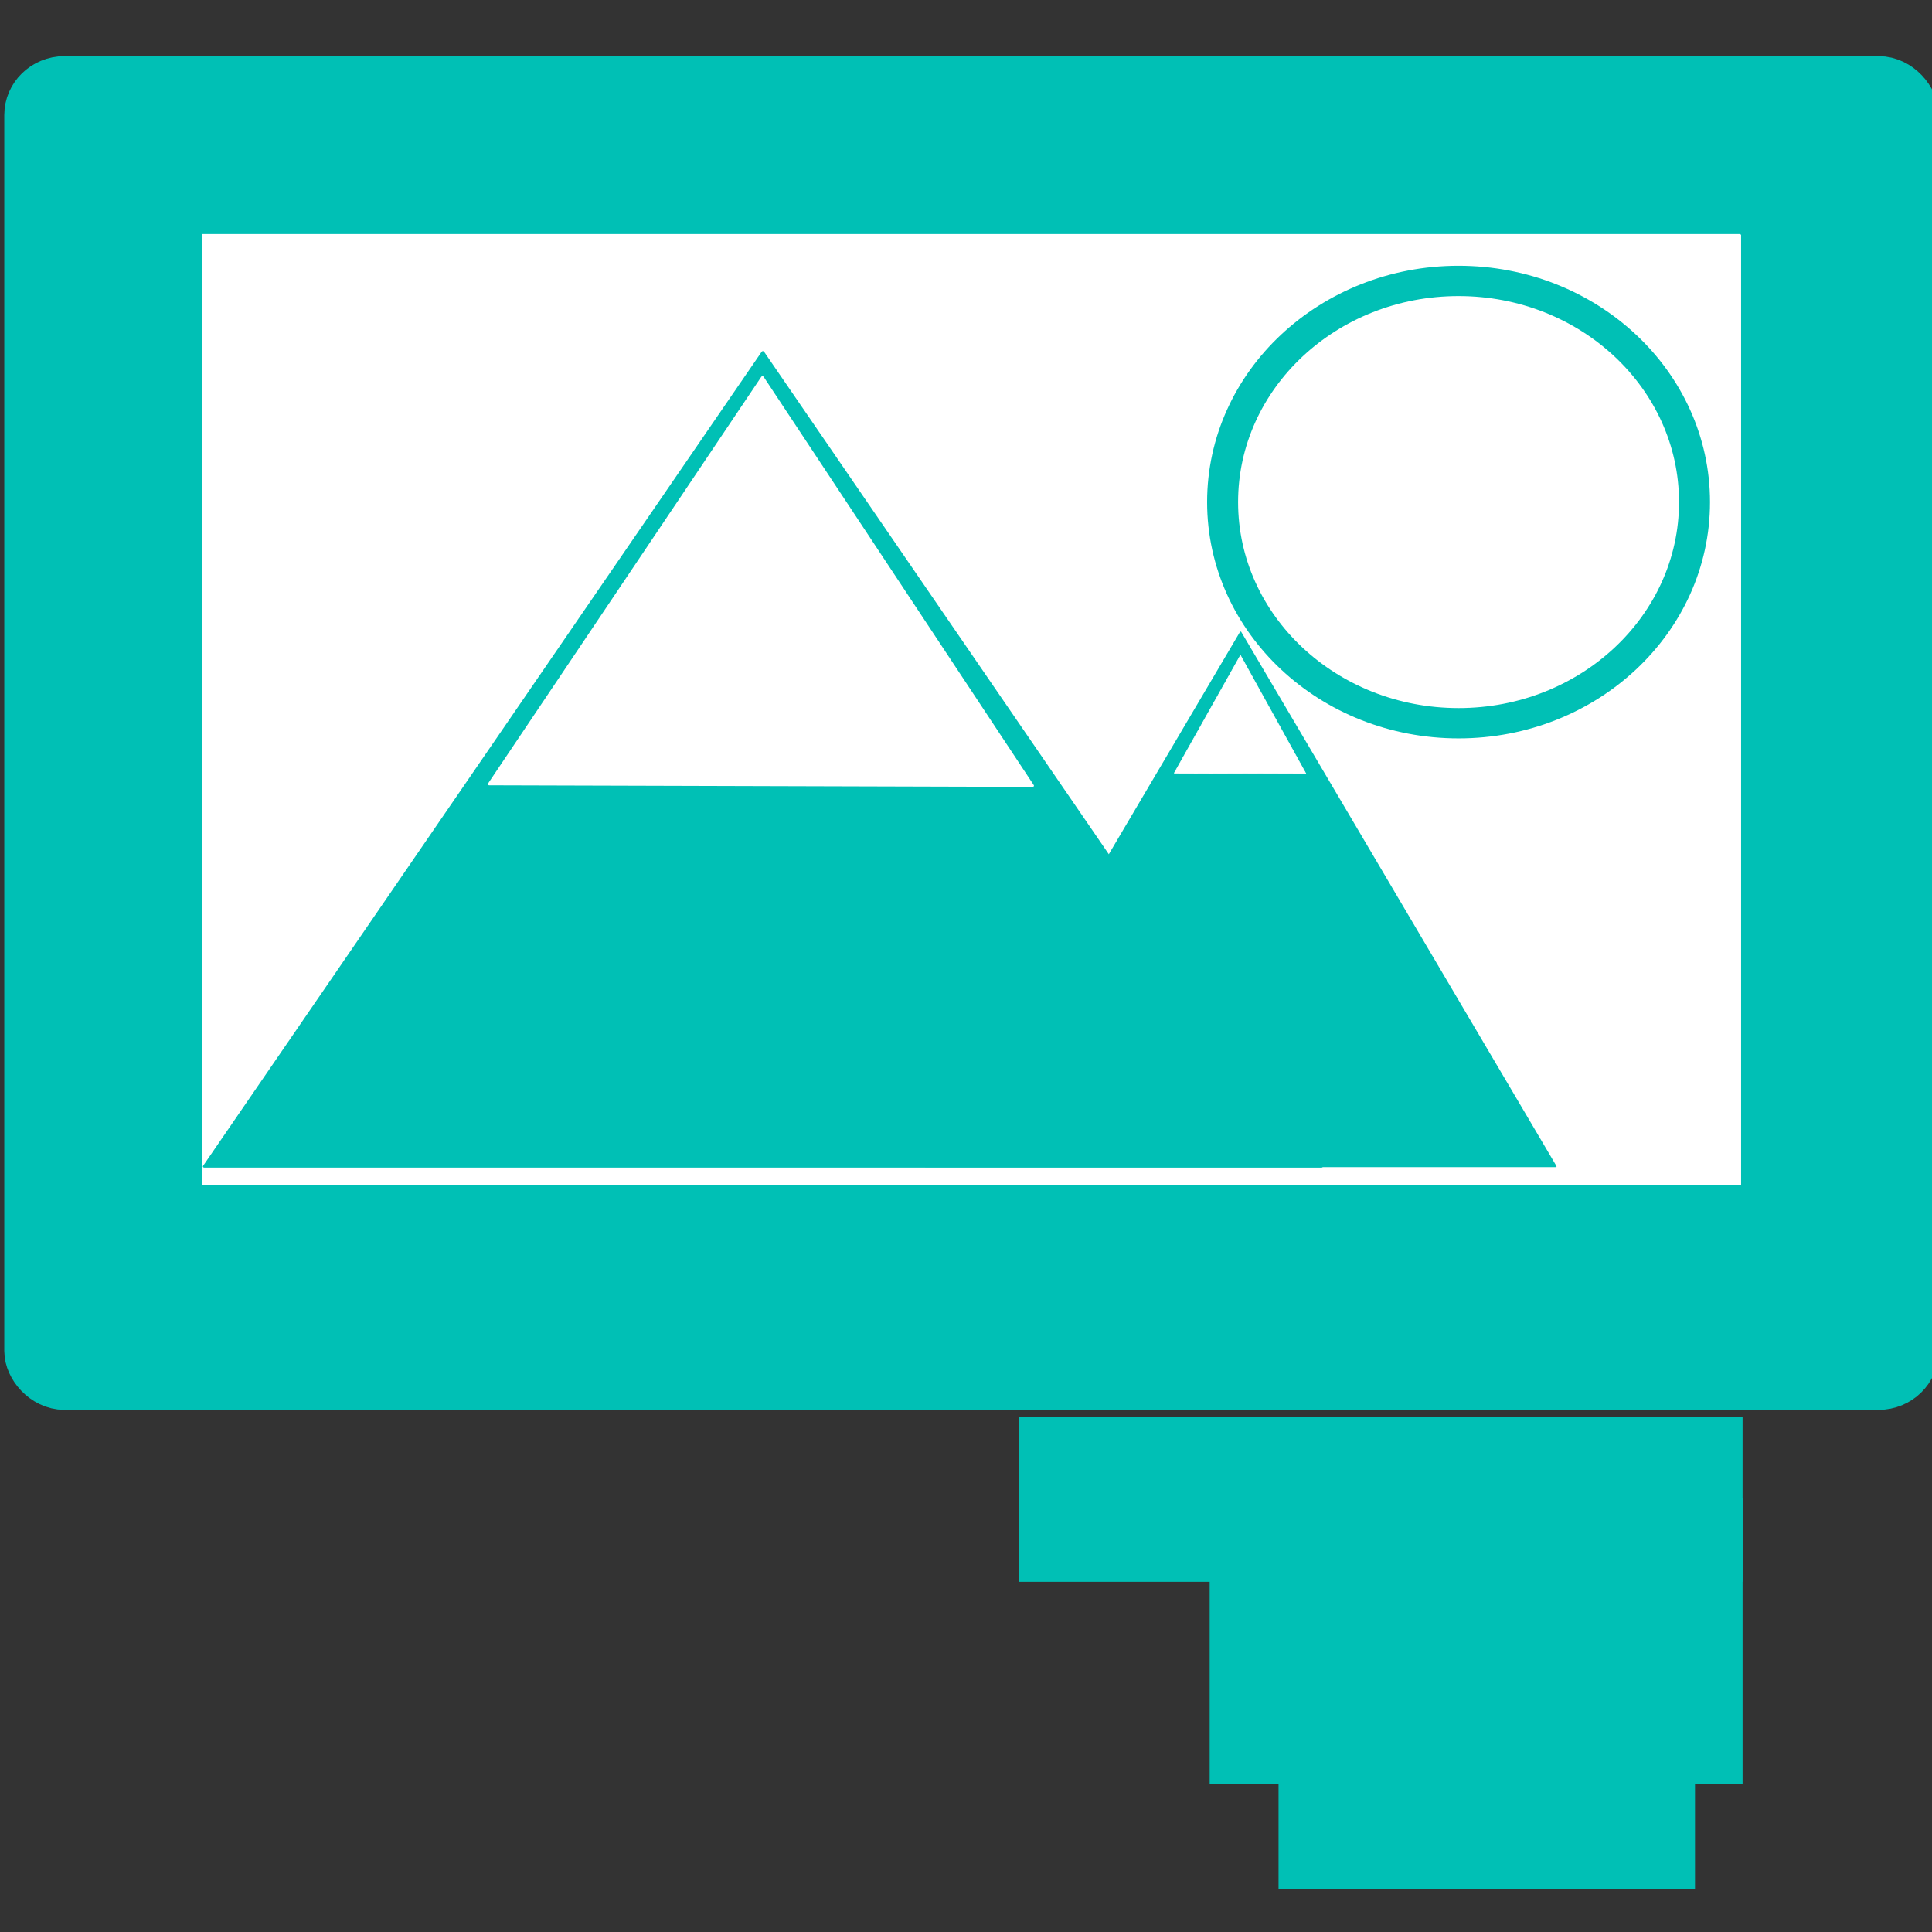 <?xml version="1.0" encoding="UTF-8" standalone="no"?>
<!-- Created with Inkscape (http://www.inkscape.org/) -->

<svg
   xmlns:dc="http://purl.org/dc/elements/1.1/"
   xmlns:cc="http://creativecommons.org/ns#"
   xmlns:rdf="http://www.w3.org/1999/02/22-rdf-syntax-ns#"
   xmlns:svg="http://www.w3.org/2000/svg"
   xmlns="http://www.w3.org/2000/svg"
   xmlns:sodipodi="http://sodipodi.sourceforge.net/DTD/sodipodi-0.dtd"
   xmlns:inkscape="http://www.inkscape.org/namespaces/inkscape"
   width="64"
   height="64"
   id="svg4843"
   version="1.1"
   inkscape:version="0.91 r13725"
   viewBox="0 0 64 64"
   sodipodi:docname="tft_icon_64.svg">
  <rect x="0" y="0" width="64" height="64" fill="#333333" stroke="none"/>
  <defs
     id="defs4845">
    <inkscape:path-effect
       effect="spiro"
       id="path-effect6136"
       is_visible="true" />
    <inkscape:path-effect
       effect="spiro"
       id="path-effect6132"
       is_visible="true" />
    <inkscape:path-effect
       effect="spiro"
       id="path-effect5895"
       is_visible="true" />
    <inkscape:path-effect
       effect="spiro"
       id="path-effect5891"
       is_visible="true" />
    <inkscape:path-effect
       effect="spiro"
       id="path-effect5768"
       is_visible="true" />
    <inkscape:path-effect
       effect="spiro"
       id="path-effect5705"
       is_visible="true" />
    <inkscape:path-effect
       effect="spiro"
       id="path-effect5651"
       is_visible="true" />
    <inkscape:path-effect
       effect="spiro"
       id="path-effect5639"
       is_visible="true" />
    <inkscape:path-effect
       effect="spiro"
       id="path-effect5627"
       is_visible="true" />
    <inkscape:path-effect
       effect="spiro"
       id="path-effect5623"
       is_visible="true" />
    <inkscape:path-effect
       effect="spiro"
       id="path-effect5613"
       is_visible="true" />
    <inkscape:path-effect
       effect="spiro"
       id="path-effect5651-1"
       is_visible="true" />
    <inkscape:path-effect
       effect="spiro"
       id="path-effect5705-4"
       is_visible="true" />
    <inkscape:path-effect
       effect="spiro"
       id="path-effect5768-1"
       is_visible="true" />
    <inkscape:path-effect
       effect="spiro"
       id="path-effect5768-4"
       is_visible="true" />
  </defs>
  <sodipodi:namedview
     id="base"
     pagecolor="#ffffff"
     bordercolor="#666666"
     borderopacity="1.0"
     inkscape:pageopacity="0.0"
     inkscape:pageshadow="2"
     inkscape:zoom="7.7781746"
     inkscape:cx="6.3647973"
     inkscape:cy="23.337332"
     inkscape:current-layer="layer1"
     showgrid="true"
     inkscape:document-units="px"
     inkscape:grid-bbox="true"
     inkscape:window-width="1920"
     inkscape:window-height="1018"
     inkscape:window-x="-8"
     inkscape:window-y="-8"
     inkscape:window-maximized="1"
     showguides="false" />
  <g
     id="layer1"
     inkscape:label="Layer 1"
     inkscape:groupmode="layer">
    <g
       transform="matrix(2.363,0,0,2.114,5.776,-1.35)"
       style="font-style:normal;font-variant:normal;font-weight:bold;font-stretch:normal;font-size:10px;line-height:125%;font-family:'Berlin Sans FB Demi';-inkscape-font-specification:'Berlin Sans FB Demi Bold';text-align:start;letter-spacing:0px;word-spacing:0px;writing-mode:lr-tb;text-anchor:start;fill:#00c0b5;fill-opacity:1;stroke:none;stroke-width:1px;stroke-linecap:butt;stroke-linejoin:miter;stroke-opacity:1"
       id="flowRoot5266" />
    <g
       id="g5626"
       transform="matrix(1.022,0,0,1,-1.737,9.674413e-4)">
      <path
         style="opacity:1;fill:#00c0b5;fill-opacity:0;stroke:#008080;stroke-width:0.085;stroke-linejoin:miter;stroke-opacity:0"
         d="M 15.843,52.374 C 15.384,52.146 15.392,52.232 15.388,47.017 l -0.003,-4.868 -7.278,0 c -6.584,0 -7.298,-0.012 -7.487,-0.131 -0.484,-0.303 -0.458,0.732 -0.458,-18.263 0,-15.86 0.014,-17.624 0.141,-17.864 0.287,-0.541 -0.058,-0.519 8.044,-0.519 l 7.307,0 0,-4.771 c 0,-5.254 -0.015,-5.109 0.552,-5.371 0.209,-0.097 0.461,-0.122 0.992,-0.101 0.672,0.027 0.726,0.043 0.972,0.29 l 0.26,0.261 0,4.846 0,4.846 1.878,0 1.878,0 0.025,-4.828 c 0.028,-5.301 0.002,-5.065 0.575,-5.308 0.365,-0.155 1.311,-0.155 1.676,0 0.573,0.243 0.548,0.007 0.575,5.308 l 0.025,4.828 1.878,0 1.878,0 0,-4.846 0,-4.846 0.26,-0.261 c 0.246,-0.246 0.3,-0.262 0.972,-0.29 0.531,-0.022 0.783,0.004 0.992,0.101 0.567,0.262 0.552,0.117 0.552,5.371 l 0,4.771 1.881,0 1.881,0 0,-4.771 c 0,-5.254 -0.015,-5.109 0.552,-5.371 0.209,-0.097 0.461,-0.122 0.992,-0.101 0.672,0.027 0.726,0.043 0.972,0.29 l 0.26,0.261 0,4.846 0,4.846 1.881,0 1.881,0 0,-4.735 c 0,-5.279 -0.015,-5.142 0.6,-5.403 0.234,-0.099 0.489,-0.127 0.974,-0.105 0.58,0.026 0.688,0.057 0.929,0.263 l 0.272,0.233 0.023,4.853 0.023,4.853 8.121,0.04 8.121,0.04 0.275,0.235 0.275,0.235 0,17.899 0,17.899 -0.262,0.234 -0.262,0.234 -8.29,0 -8.29,0 0,4.896 0,4.896 -0.304,0.272 c -0.3,0.268 -0.317,0.272 -1.084,0.272 -0.767,0 -0.784,-0.004 -1.084,-0.272 l -0.304,-0.272 0,-4.896 0,-4.896 -1.881,0 -1.881,0 0,4.811 c 0,4.112 -0.019,4.845 -0.134,5.043 -0.231,0.4 -0.454,0.482 -1.309,0.482 -0.733,0 -0.792,-0.013 -1.055,-0.232 l -0.278,-0.232 0,-4.937 0,-4.937 -1.903,0.022 -1.903,0.022 -0.045,4.955 -0.045,4.955 -0.251,0.193 c -0.224,0.172 -0.336,0.193 -1.032,0.193 -0.577,0 -0.835,-0.034 -0.99,-0.131 -0.456,-0.286 -0.458,-0.31 -0.458,-5.435 l 0,-4.77 -1.881,0 -1.881,0 0,4.852 c 0,5.265 0.007,5.186 -0.49,5.389 -0.129,0.053 -0.555,0.096 -0.946,0.096 -0.659,0 -0.732,-0.017 -1.003,-0.234 l -0.292,-0.234 -0.024,-4.934 -0.024,-4.934 -1.877,0 -1.877,0 -0.024,4.934 -0.024,4.934 -0.292,0.234 c -0.274,0.219 -0.34,0.234 -1.03,0.231 -0.439,-0.002 -0.824,-0.046 -0.951,-0.109 z m 43.698,-12.689 0.261,-0.262 0,-15.587 c 0,-13.992 -0.014,-15.612 -0.14,-15.83 -0.293,-0.507 1.921,-0.47 -28.784,-0.47 -30.579,0 -28.452,-0.033 -28.806,0.45 -0.157,0.214 -0.165,0.86 -0.19,15.491 -0.014,8.397 -7.88e-4,15.427 0.03,15.623 0.041,0.254 0.141,0.431 0.354,0.621 l 0.297,0.266 28.359,-0.02 28.359,-0.02 0.261,-0.262 z"
         id="path5565"
         inkscape:connector-curvature="0" />
      <path
         style="opacity:1;fill:#00c0b5;fill-opacity:0;stroke:#008080;stroke-width:0.169;stroke-linejoin:miter;stroke-opacity:0"
         d="m 15.622,52.208 c -0.158,-0.141 -0.215,-1.503 -0.215,-5.128 l 0,-4.936 -7.333,0 -7.333,0 -0.279,-0.356 C 0.214,41.471 0.184,39.499 0.184,23.796 c 0,-15.703 0.031,-17.675 0.279,-17.992 l 0.279,-0.356 7.512,0 7.512,0 0,-4.936 c 0,-3.625 0.057,-4.987 0.215,-5.128 0.118,-0.106 0.589,-0.192 1.047,-0.192 1.456,0 1.425,-0.119 1.425,5.421 l 0,4.835 1.881,0 1.881,0 0,-4.772 c 0,-5.542 -0.015,-5.484 1.421,-5.484 0.501,0 0.947,0.09 1.062,0.214 0.133,0.143 0.214,1.818 0.246,5.088 l 0.047,4.874 1.925,0.045 1.925,0.045 0,-4.882 c 0,-5.521 -0.034,-5.385 1.343,-5.385 1.377,0 1.343,-0.135 1.343,5.38 l 0,4.876 1.97,0 1.97,0 0,-4.936 c 0,-3.625 0.057,-4.987 0.215,-5.128 0.118,-0.106 0.597,-0.192 1.064,-0.192 1.42,0 1.407,-0.05 1.407,5.484 l 0,4.772 1.881,0 1.881,0 0,-4.772 c 0,-5.534 -0.013,-5.484 1.407,-5.484 0.467,0 0.946,0.087 1.064,0.192 0.158,0.141 0.215,1.503 0.215,5.128 l 0,4.936 8.203,0 c 6.141,0 8.257,0.048 8.418,0.192 0.165,0.147 0.215,4.404 0.215,18.183 0,17.623 -0.007,17.994 -0.346,18.156 -0.224,0.107 -3.224,0.166 -8.507,0.166 l -8.161,0 0,4.876 c 0,4.219 -0.038,4.91 -0.281,5.128 -0.338,0.302 -1.872,0.344 -2.19,0.06 -0.158,-0.141 -0.215,-1.503 -0.215,-5.128 l 0,-4.936 -1.97,0 -1.97,0 0,4.936 c 0,3.625 -0.057,4.987 -0.215,5.128 -0.118,0.106 -0.626,0.192 -1.128,0.192 -0.502,0 -1.01,-0.087 -1.128,-0.192 -0.158,-0.141 -0.215,-1.503 -0.215,-5.128 l 0,-4.936 -1.97,0 -1.97,0 0,4.936 c 0,3.625 -0.057,4.987 -0.215,5.128 -0.118,0.106 -0.639,0.192 -1.158,0.192 -0.749,0 -0.981,-0.064 -1.128,-0.31 -0.116,-0.194 -0.185,-2.113 -0.185,-5.128 l 0,-4.818 -1.881,0 -1.881,0 0,4.818 c 0,3.015 -0.069,4.934 -0.185,5.128 -0.147,0.246 -0.379,0.31 -1.128,0.31 -0.519,0 -1.04,-0.087 -1.158,-0.192 -0.158,-0.141 -0.215,-1.503 -0.215,-5.128 l 0,-4.936 -1.97,0 -1.97,0 0,4.936 c 0,3.625 -0.057,4.987 -0.215,5.128 -0.279,0.25 -1.978,0.25 -2.257,0 z m 43.804,-12.396 0.398,-0.249 0,-15.723 c 0,-14.405 -0.025,-15.747 -0.296,-16.016 -0.285,-0.282 -1.408,-0.293 -28.622,-0.293 -24.179,0 -28.376,0.033 -28.673,0.227 -0.339,0.222 -0.349,0.596 -0.395,15.87 l -0.047,15.642 0.442,0.396 0.442,0.396 28.177,0 c 25.212,0 28.219,-0.026 28.575,-0.249 z"
         id="path5432"
         inkscape:connector-curvature="0" />
      <path
         style="opacity:1;fill:#00c0b5;fill-opacity:0;stroke:#008080;stroke-width:0.169;stroke-linejoin:miter;stroke-opacity:0"
         d="m 15.592,52.09 c -0.116,-0.194 -0.185,-2.113 -0.185,-5.128 l 0,-4.818 -7.333,0 -7.333,0 -0.279,-0.356 C 0.214,41.471 0.184,39.499 0.184,23.796 c 0,-15.703 0.031,-17.675 0.279,-17.992 l 0.279,-0.356 7.512,0 7.512,0 0,-4.936 c 0,-3.625 0.057,-4.987 0.215,-5.128 0.118,-0.106 0.589,-0.192 1.047,-0.192 1.456,0 1.425,-0.119 1.425,5.421 l 0,4.835 1.881,0 1.881,0 0,-4.772 c 0,-5.542 -0.015,-5.484 1.421,-5.484 0.501,0 0.947,0.09 1.062,0.214 0.133,0.143 0.214,1.818 0.246,5.088 l 0.047,4.874 1.925,0.045 1.925,0.045 0,-4.882 c 0,-5.521 -0.034,-5.385 1.343,-5.385 1.377,0 1.343,-0.135 1.343,5.38 l 0,4.876 1.97,0 1.97,0 0,-4.936 c 0,-3.625 0.057,-4.987 0.215,-5.128 0.118,-0.106 0.597,-0.192 1.064,-0.192 1.42,0 1.407,-0.05 1.407,5.484 l 0,4.772 1.881,0 1.881,0 0,-4.772 c 0,-5.534 -0.013,-5.484 1.407,-5.484 0.467,0 0.946,0.087 1.064,0.192 0.158,0.141 0.215,1.503 0.215,5.128 l 0,4.936 8.203,0 c 6.141,0 8.257,0.048 8.418,0.192 0.165,0.147 0.215,4.404 0.215,18.183 0,17.623 -0.007,17.994 -0.346,18.156 -0.224,0.107 -3.224,0.166 -8.507,0.166 l -8.161,0 0,4.863 c 0,4.507 -0.024,4.882 -0.328,5.128 -0.386,0.313 -1.822,0.361 -2.144,0.073 -0.158,-0.141 -0.215,-1.503 -0.215,-5.128 l 0,-4.936 -1.97,0 -1.97,0 0,4.818 c 0,3.015 -0.069,4.934 -0.185,5.128 -0.147,0.246 -0.379,0.31 -1.128,0.31 -0.519,0 -1.04,-0.087 -1.158,-0.192 -0.158,-0.141 -0.215,-1.503 -0.215,-5.128 l 0,-4.936 -1.97,0 -1.97,0 0,4.936 c 0,3.625 -0.057,4.987 -0.215,5.128 -0.318,0.284 -1.852,0.243 -2.19,-0.06 -0.244,-0.218 -0.281,-0.909 -0.281,-5.128 l 0,-4.876 -1.881,0 -1.881,0 0,4.876 c 0,4.219 -0.038,4.91 -0.281,5.128 -0.338,0.302 -1.872,0.344 -2.19,0.06 -0.158,-0.141 -0.215,-1.503 -0.215,-5.128 l 0,-4.936 -1.97,0 -1.97,0 0,4.936 c 0,3.625 -0.057,4.987 -0.215,5.128 -0.118,0.106 -0.639,0.192 -1.158,0.192 -0.749,0 -0.981,-0.064 -1.128,-0.31 z m 43.833,-12.279 0.398,-0.249 0,-15.723 c 0,-14.405 -0.025,-15.747 -0.296,-16.016 -0.285,-0.282 -1.408,-0.293 -28.622,-0.293 -24.179,0 -28.376,0.033 -28.673,0.227 -0.339,0.222 -0.349,0.596 -0.395,15.84 l -0.047,15.613 0.374,0.425 0.374,0.425 28.245,0 c 25.274,0 28.287,-0.026 28.643,-0.249 z"
         id="path5434"
         inkscape:connector-curvature="0" />
      <g
         style="stroke:#00c0b5;stroke-opacity:1"
         transform="translate(-0.213,-8.439)"
         id="g5506">
        <g
           style="stroke:#00c0b5;stroke-opacity:1"
           id="g5641">
          <rect
             style="opacity:1;fill:#00c0b5;fill-opacity:1;stroke:#00c0b5;stroke-width:1.897;stroke-linejoin:miter;stroke-opacity:1"
             id="rect5594"
             width="60.805"
             height="42.947"
             x="3"
             y="11.246"
             rx="1.003" />
          <rect
             style="opacity:1;fill:#ffffff;fill-opacity:1;stroke:#00c0b5;stroke-width:1.82;stroke-linejoin:miter;stroke-opacity:1"
             id="rect5248"
             width="51.709"
             height="33.319"
             x="7.548"
             y="15.282"
             rx="0.896" />
        </g>
      </g>
      <path
         inkscape:connector-curvature="0"
         id="path5567"
         d="M 2.411,39.775 C 1.928,39.473 1.952,40.323 1.952,23.755 1.952,6.732 1.906,8.008 2.533,7.742 2.804,7.627 5.468,7.617 30.998,7.635 l 28.166,0.02 0.275,0.235 0.275,0.235 0,15.656 0,15.656 -0.262,0.234 -0.262,0.234 -28.285,0 c -26.005,0 -28.302,-0.011 -28.493,-0.131 z m 4.086,-3.575 c 0.049,-0.055 0.366,-0.711 0.705,-1.457 l 0.617,-1.357 0.024,1.42 0.024,1.42 1.001,-0.023 1.001,-0.023 0.004,-3.105 0.004,-3.105 -0.95,10e-7 -0.95,2e-6 -0.365,0.701 C 6.245,33.299 6.25,33.291 6.13,33.129 6.068,33.044 5.7,32.344 5.311,31.573 4.923,30.802 4.568,30.126 4.522,30.071 4.464,30.002 4.145,29.97 3.497,29.97 l -0.941,0 0.031,1.903 c 0.017,1.047 0.02,2.408 0.007,3.025 -0.013,0.617 -0.022,1.168 -0.019,1.225 0.003,0.079 0.232,0.097 0.967,0.08 l 0.963,-0.023 -0.031,-1.402 c -0.017,-0.771 -0.01,-1.383 0.017,-1.36 0.027,0.023 0.315,0.6 0.641,1.282 0.326,0.682 0.652,1.321 0.724,1.42 0.143,0.197 0.499,0.242 0.641,0.08 z M 14.203,36.028 c 0.827,-0.375 1.272,-1.092 1.272,-2.052 0,-0.896 -0.455,-1.597 -1.285,-1.981 -0.383,-0.177 -0.583,-0.214 -1.177,-0.218 -0.608,-0.004 -0.793,0.029 -1.222,0.218 -0.778,0.342 -1.194,0.922 -1.298,1.807 -0.092,0.79 0.259,1.575 0.91,2.033 0.712,0.501 1.935,0.585 2.801,0.192 z m 10.86,0.055 c 0.911,-0.361 1.379,-1.061 1.379,-2.067 0,-0.743 -0.189,-1.201 -0.676,-1.636 -0.492,-0.44 -0.998,-0.607 -1.829,-0.601 -1.089,0.007 -1.75,0.347 -2.196,1.128 -0.187,0.328 -0.222,0.5 -0.222,1.111 0,0.614 0.034,0.782 0.224,1.113 0.575,1.002 2.094,1.437 3.319,0.952 z m 5.353,0.023 c 0.315,-0.146 0.324,-0.183 0.182,-0.784 -0.161,-0.682 -0.189,-0.708 -0.62,-0.575 -0.28,0.086 -0.449,0.093 -0.715,0.029 -0.438,-0.106 -0.624,-0.339 -0.624,-0.784 0,-0.282 0.052,-0.396 0.274,-0.594 0.251,-0.224 0.309,-0.241 0.694,-0.194 0.231,0.028 0.498,0.06 0.592,0.071 0.138,0.016 0.203,-0.074 0.335,-0.46 0.09,-0.264 0.164,-0.546 0.164,-0.625 0.003,-0.367 -1.406,-0.589 -2.272,-0.359 -0.571,0.152 -1.346,0.873 -1.525,1.419 -0.429,1.31 0.269,2.574 1.648,2.981 0.348,0.103 1.549,0.023 1.867,-0.124 z m 13.352,0.068 c 0.609,-0.162 1.278,-0.707 1.501,-1.223 0.227,-0.526 0.21,-1.459 -0.034,-1.936 -0.237,-0.461 -0.681,-0.861 -1.193,-1.073 -0.586,-0.243 -1.679,-0.233 -2.261,0.021 -0.835,0.364 -1.322,1.134 -1.321,2.089 7.16e-4,0.603 0.13,0.977 0.477,1.386 0.628,0.738 1.739,1.027 2.83,0.737 z m 14.477,0.008 c 0.245,-0.065 0.557,-0.223 0.695,-0.351 l 0.249,-0.233 -0.227,-0.39 c -0.374,-0.643 -0.334,-0.624 -0.825,-0.388 -0.557,0.268 -1.355,0.256 -1.669,-0.025 -0.106,-0.095 -0.175,-0.188 -0.153,-0.206 0.022,-0.018 0.544,-0.075 1.159,-0.126 1.681,-0.139 1.685,-0.14 1.78,-0.446 0.092,-0.298 -0.005,-0.884 -0.202,-1.221 -0.189,-0.324 -0.665,-0.731 -1.08,-0.924 -0.445,-0.207 -1.445,-0.227 -1.943,-0.038 -1.074,0.408 -1.689,1.584 -1.425,2.722 0.18,0.776 0.751,1.36 1.592,1.629 0.453,0.145 1.5,0.143 2.05,-0.003 z M 17.869,34.978 c 0.012,-0.661 0.042,-1.279 0.066,-1.373 0.064,-0.244 0.592,-0.454 0.89,-0.353 0.127,0.043 0.238,0.089 0.246,0.101 0.008,0.012 0.038,0.653 0.067,1.424 l 0.052,1.402 0.851,0 0.851,0 0,-1.857 0,-1.857 -0.224,-0.217 c -0.53,-0.513 -1.289,-0.572 -2.183,-0.17 -0.326,0.147 -0.613,0.249 -0.638,0.227 -0.025,-0.022 -0.045,-0.122 -0.045,-0.222 0,-0.1 -0.037,-0.203 -0.083,-0.228 -0.076,-0.042 -1.713,0.176 -1.783,0.238 -0.017,0.014 0.014,0.345 0.067,0.734 0.053,0.389 0.097,1.287 0.097,1.996 1.79e-4,0.709 0.029,1.314 0.063,1.345 0.035,0.031 0.427,0.046 0.873,0.033 l 0.81,-0.023 0.022,-1.202 z m 15.185,1.142 c 0.023,-0.055 0.021,-0.643 -0.006,-1.307 l -0.048,-1.207 0.249,-0.175 c 0.278,-0.196 0.776,-0.233 0.928,-0.069 0.06,0.065 0.108,0.628 0.123,1.462 l 0.025,1.356 0.843,0.023 c 0.614,0.017 0.863,-0.005 0.917,-0.08 0.04,-0.057 0.073,-0.824 0.073,-1.706 -7.18e-4,-1.926 -0.068,-2.145 -0.753,-2.442 -0.654,-0.283 -1.341,-0.193 -2.146,0.281 l -0.261,0.154 0.061,-1.259 0.061,-1.259 -0.829,0.051 c -1.202,0.074 -1.217,0.082 -1.134,0.601 0.037,0.235 0.071,1.588 0.075,3.005 0.005,1.982 0.032,2.587 0.118,2.618 0.062,0.022 0.461,0.043 0.888,0.047 0.544,0.004 0.789,-0.024 0.818,-0.094 z m 5.684,-1.096 c 0.014,-0.661 0.066,-1.2 0.12,-1.258 0.055,-0.059 0.348,-0.112 0.691,-0.126 l 0.597,-0.024 0,-0.841 0,-0.841 -0.247,-0.025 c -0.136,-0.014 -0.473,0.067 -0.75,0.18 -0.597,0.244 -0.57,0.241 -0.572,0.066 -0.003,-0.331 -0.1,-0.352 -0.991,-0.215 -0.464,0.071 -0.857,0.142 -0.874,0.156 -0.017,0.015 0.02,0.237 0.082,0.493 0.07,0.289 0.109,1.031 0.103,1.947 -0.006,0.962 0.025,1.517 0.088,1.585 0.071,0.076 0.323,0.099 0.912,0.082 l 0.815,-0.023 0.025,-1.156 z m 9.134,-0.225 0.025,-1.381 0.262,-0.121 c 0.144,-0.067 0.34,-0.121 0.435,-0.121 0.36,0 0.416,0.2 0.463,1.635 l 0.045,1.37 0.851,0 0.851,0 0.045,-1.347 c 0.044,-1.321 0.049,-1.35 0.269,-1.501 0.123,-0.085 0.33,-0.154 0.459,-0.155 0.435,-0.003 0.481,0.148 0.481,1.569 0,0.836 0.035,1.337 0.098,1.393 0.06,0.054 0.404,0.079 0.896,0.064 l 0.798,-0.023 0.023,-1.723 c 0.02,-1.513 0.004,-1.756 -0.134,-1.997 -0.237,-0.414 -0.568,-0.591 -1.177,-0.63 -0.637,-0.041 -1.086,0.079 -1.495,0.4 l -0.305,0.239 -0.223,-0.237 c -0.312,-0.332 -0.67,-0.444 -1.291,-0.404 -0.399,0.026 -0.633,0.096 -0.963,0.289 L 47.847,32.371 47.818,32.152 c -0.016,-0.12 -0.061,-0.248 -0.1,-0.284 -0.062,-0.057 -0.628,0.012 -1.48,0.182 l -0.266,0.053 0.028,1.999 c 0.016,1.099 0.048,2.027 0.072,2.062 0.024,0.035 0.433,0.053 0.909,0.04 l 0.866,-0.023 0.025,-1.381 z m -16.117,-7.678 c 0.982,-0.179 2.002,-0.641 2.732,-1.24 0.334,-0.274 0.664,-0.597 0.734,-0.718 0.119,-0.206 0.108,-0.249 -0.163,-0.651 -0.603,-0.896 -1.364,-1.833 -1.488,-1.833 -0.071,-4e-6 -0.362,0.164 -0.646,0.364 -0.285,0.2 -0.751,0.461 -1.035,0.581 -0.46,0.193 -0.623,0.217 -1.458,0.217 -0.728,0 -1.014,-0.033 -1.267,-0.145 -0.609,-0.271 -1.044,-0.681 -1.393,-1.314 -0.311,-0.563 -0.339,-0.672 -0.371,-1.441 -0.029,-0.691 -0.002,-0.922 0.16,-1.369 0.243,-0.673 0.695,-1.237 1.24,-1.546 0.573,-0.325 1.019,-0.418 1.812,-0.378 0.837,0.043 1.494,0.297 2.329,0.901 0.559,0.404 0.613,0.426 0.787,0.317 0.176,-0.11 0.92,-1.179 1.347,-1.933 0.304,-0.536 0.261,-0.667 -0.391,-1.213 -0.941,-0.787 -2.129,-1.225 -3.724,-1.372 -2.416,-0.222 -4.43,0.501 -5.867,2.108 -0.582,0.65 -1.193,1.747 -1.435,2.576 -0.245,0.839 -0.223,2.809 0.041,3.686 0.563,1.867 1.985,3.378 3.834,4.075 1.168,0.44 2.874,0.572 4.222,0.327 z m -9.307,-0.175 c 0.136,-0.229 0.295,-1.613 0.265,-2.304 l -0.029,-0.641 -0.94,0 c -0.517,0 -1.837,0.032 -2.933,0.07 l -1.992,0.07 0,-2.442 c 0,-1.343 0.04,-3.178 0.09,-4.077 0.049,-0.899 0.1,-1.939 0.112,-2.312 l 0.022,-0.678 -2,-0.004 c -1.385,-0.003 -2.026,0.024 -2.084,0.087 -0.053,0.057 -0.048,1.154 0.011,2.925 0.052,1.559 0.071,4.24 0.041,5.959 -0.037,2.096 -0.024,3.164 0.038,3.245 0.077,0.101 0.533,0.127 2.805,0.164 5.954,0.096 6.503,0.091 6.595,-0.064 z m 22.084,-0.211 c 0.442,-0.121 0.99,-0.311 1.218,-0.422 1.403,-0.683 2.628,-2.152 3.146,-3.772 0.165,-0.515 0.2,-0.826 0.2,-1.786 0.001,-1.382 -0.108,-1.815 -0.77,-3.037 -0.377,-0.696 -0.565,-0.935 -1.139,-1.449 -1.087,-0.973 -2.29,-1.414 -4.383,-1.608 -1.293,-0.12 -6.236,-0.072 -6.385,0.061 -0.085,0.076 -0.084,0.761 0.002,3.145 0.087,2.401 0.087,3.658 0.001,5.924 -0.06,1.582 -0.085,2.932 -0.056,3 0.077,0.179 0.43,0.194 4.093,0.178 l 3.269,-0.015 0.804,-0.22 -6e-6,0 z"
         style="opacity:1;fill:#00c0b5;fill-opacity:0;stroke:#008080;stroke-width:0.085;stroke-linejoin:miter;stroke-opacity:0" />
      <rect
         rx="0"
         y="46.944"
         x="34.727"
         height="5.455"
         width="23.455"
         id="rect5517"
         style="opacity:1;fill:#00c0b5;fill-opacity:1;stroke:none;stroke-width:1;stroke-linecap:butt;stroke-linejoin:round;stroke-miterlimit:4;stroke-dasharray:none;stroke-opacity:0.941" />
      <rect
         rx="0"
         y="49.636"
         x="40.909"
         height="9.455"
         width="17.273"
         id="rect5519"
         style="opacity:1;fill:#00c0b5;fill-opacity:1;stroke:none;stroke-width:1;stroke-linecap:butt;stroke-linejoin:round;stroke-miterlimit:4;stroke-dasharray:none;stroke-opacity:0.941" />
      <rect
         y="58.215"
         x="43.141"
         height="4.371"
         width="13.499"
         id="rect5521"
         style="opacity:1;fill:#00c0b5;fill-opacity:1;stroke:none;stroke-width:1;stroke-linecap:butt;stroke-linejoin:round;stroke-miterlimit:4;stroke-dasharray:none;stroke-opacity:0.941" />
      <g
         transform="matrix(0.879,0,0,0.879,0.89,6.042)"
         id="g6405">
        <g
           id="g6380"
           transform="translate(3.343,-3.343)">
          <path
             transform="matrix(1,0,0,0.86,1.667,1.806)"
             inkscape:transform-center-y="-5.1117528"
             d="M 24.042,9.231 44.64,44.908 3.443,44.908 Z"
             inkscape:randomized="0"
             inkscape:rounded="0"
             inkscape:flatsided="true"
             sodipodi:arg2="-0.52359878"
             sodipodi:arg1="-1.5707963"
             sodipodi:r2="11.892424"
             sodipodi:r1="23.784847"
             sodipodi:cy="33.015865"
             sodipodi:cx="24.041632"
             sodipodi:sides="3"
             id="path6355"
             style="opacity:1;fill:#00c0b5;fill-opacity:1;stroke:#00c0b5;stroke-width:0.1;stroke-linecap:butt;stroke-linejoin:round;stroke-miterlimit:4;stroke-dasharray:none;stroke-opacity:1"
             sodipodi:type="star" />
          <path
             inkscape:transform-center-y="-3.3545569"
             d="m 43.326,20.298 11.621,20.127 -23.241,0 z"
             inkscape:randomized="0"
             inkscape:rounded="0"
             inkscape:flatsided="true"
             sodipodi:arg2="-0.52359878"
             sodipodi:arg1="-1.5707963"
             sodipodi:r2="6.7091174"
             sodipodi:r1="13.418235"
             sodipodi:cy="33.716267"
             sodipodi:cx="43.326363"
             sodipodi:sides="3"
             id="path6355-1"
             style="opacity:1;fill:#00c0b5;fill-opacity:1;stroke:#00c0b5;stroke-width:0.056;stroke-linecap:butt;stroke-linejoin:round;stroke-miterlimit:4;stroke-dasharray:none;stroke-opacity:1"
             sodipodi:type="star" />
        </g>
        <path
           sodipodi:type="star"
           style="opacity:1;fill:#ffffff;fill-opacity:1;stroke:#ffffff;stroke-width:0.1;stroke-linecap:butt;stroke-linejoin:round;stroke-miterlimit:4;stroke-dasharray:none;stroke-opacity:1"
           id="path6384"
           sodipodi:sides="3"
           sodipodi:cx="33.636364"
           sodipodi:cy="22.909092"
           sodipodi:r1="11.56941"
           sodipodi:r2="5.7847047"
           sodipodi:arg1="0.52694323"
           sodipodi:arg2="1.5741408"
           inkscape:flatsided="true"
           inkscape:rounded="0"
           inkscape:randomized="0"
           d="M 43.636,28.727 23.598,28.66 33.675,11.34 Z"
           inkscape:transform-center-x="0.019351124"
           inkscape:transform-center-y="-2.5457927"
           transform="matrix(1,0,0,0.885,-4.638,-2.688)" />
        <path
           sodipodi:type="star"
           style="opacity:1;fill:#ffffff;fill-opacity:1;stroke:#ffffff;stroke-width:0.1;stroke-linecap:butt;stroke-linejoin:round;stroke-miterlimit:4;stroke-dasharray:none;stroke-opacity:1"
           id="path6384-4"
           sodipodi:sides="3"
           sodipodi:cx="33.636364"
           sodipodi:cy="22.909092"
           sodipodi:r1="11.56941"
           sodipodi:r2="5.7847047"
           sodipodi:arg1="0.52694323"
           sodipodi:arg2="1.5741408"
           inkscape:flatsided="true"
           inkscape:rounded="0"
           inkscape:randomized="0"
           d="M 43.636,28.727 23.598,28.66 33.675,11.34 Z"
           inkscape:transform-center-x="0.0046790686"
           inkscape:transform-center-y="-0.73735901"
           transform="matrix(0.242,0,0,0.256,38.513,14.923)" />
      </g>
      <ellipse
         ry="7.326"
         rx="7.648"
         cy="16.631"
         cx="48.976"
         id="path6412"
         style="opacity:1;fill:none;fill-opacity:1;stroke:#00c0b5;stroke-width:1.004;stroke-linecap:butt;stroke-linejoin:round;stroke-miterlimit:4;stroke-dasharray:none;stroke-opacity:1" />
    </g>
  </g>
</svg>
